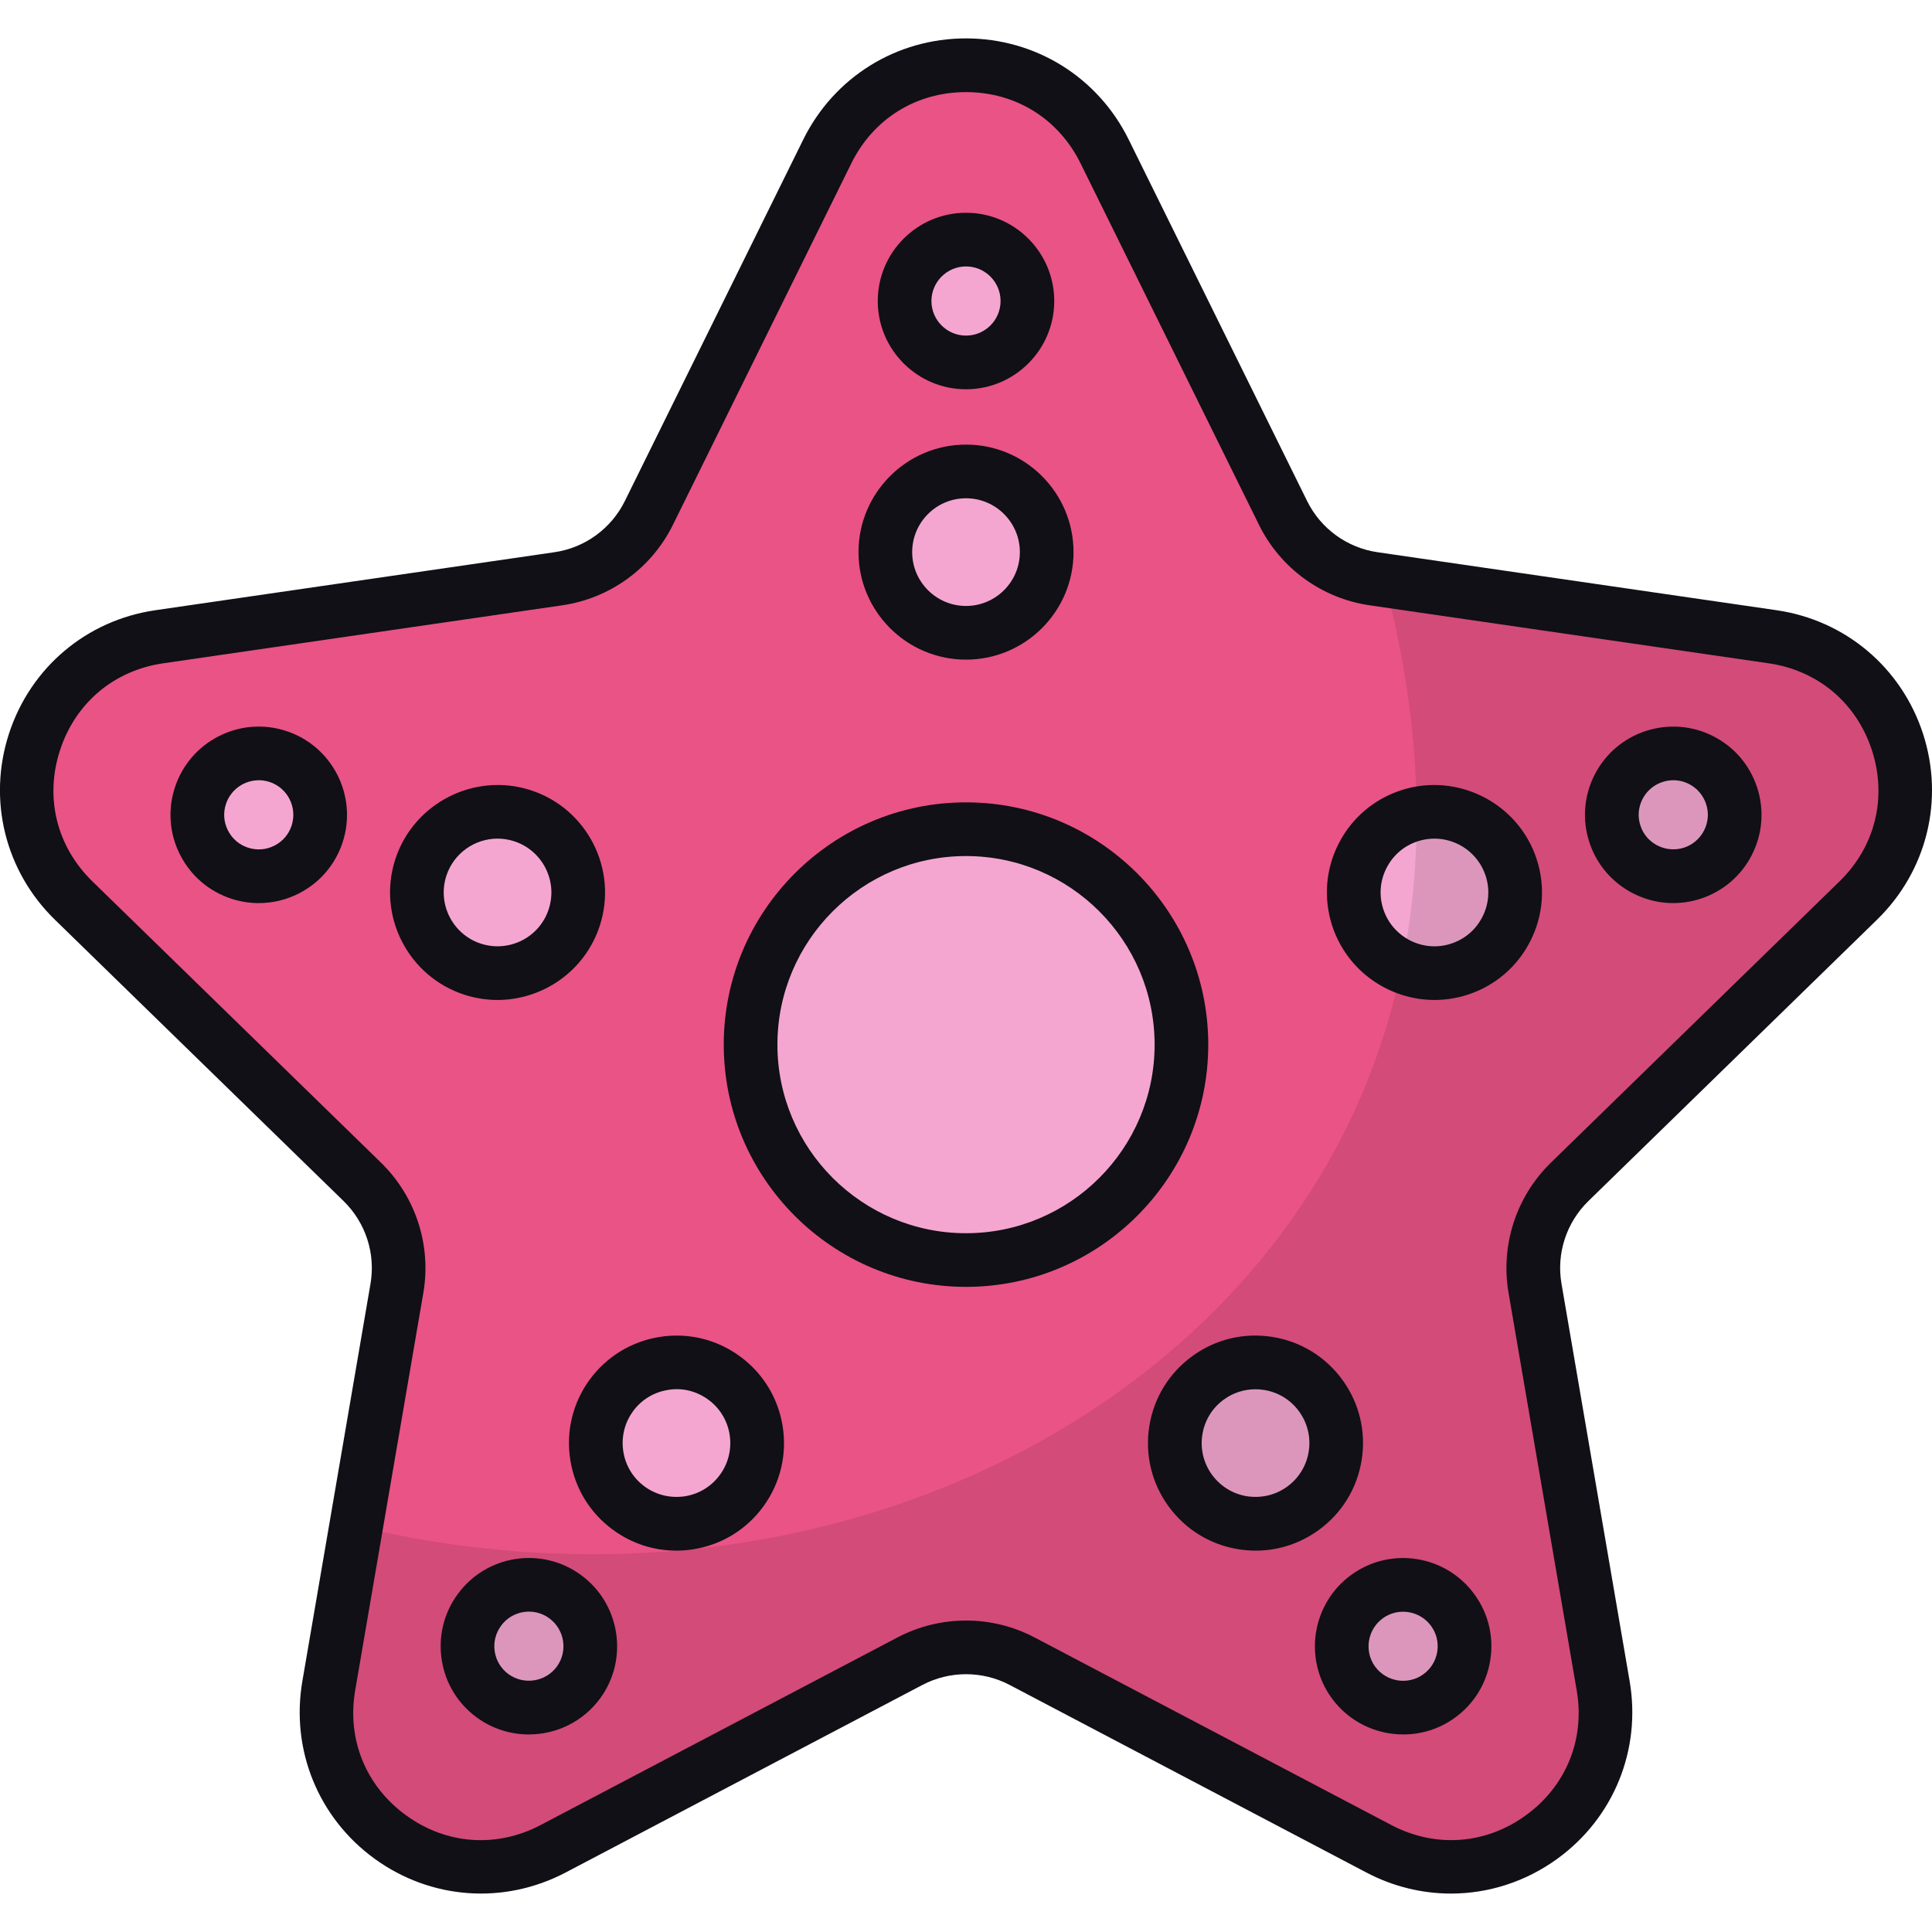 <svg id="Starfish" enable-background="new 0 0 64 64" viewBox="0 0 64 64" xmlns="http://www.w3.org/2000/svg"><g><path d="m10.892 55.843 2.258-13.163c.222-1.293-.207-2.612-1.146-3.527l-9.563-9.322c-3.04-2.963-1.363-8.127 2.839-8.737l13.216-1.92c1.298-.189 2.42-1.004 3-2.18l5.911-11.976c1.879-3.807 7.308-3.807 9.187 0l5.911 11.976c.58 1.176 1.703 1.991 3.001 2.18l13.216 1.92c4.201.611 5.879 5.774 2.839 8.737l-9.563 9.322c-.939.916-1.368 2.235-1.146 3.527l2.258 13.163c.718 4.184-3.674 7.375-7.432 5.4l-11.821-6.215c-1.161-.61-2.548-.61-3.709 0l-11.821 6.215c-3.758 1.976-8.15-1.215-7.432-5.4z" fill="#ea5385"/><circle cx="47.517" cy="29.563" fill="#f4a6d0" r="2.672"/><circle cx="55.428" cy="26.993" fill="#f4a6d0" r="2.034"/><circle cx="41.59" cy="47.805" fill="#f4a6d0" r="2.672"/><circle cx="46.479" cy="54.534" fill="#f4a6d0" r="2.034"/><circle cx="22.41" cy="47.805" fill="#f4a6d0" r="2.672"/><circle cx="17.521" cy="54.534" fill="#f4a6d0" r="2.034"/><circle cx="16.483" cy="29.563" fill="#f4a6d0" r="2.672"/><circle cx="8.572" cy="26.993" fill="#f4a6d0" r="2.034"/><circle cx="32" cy="18.29" fill="#f4a6d0" r="2.672"/><circle cx="32" cy="9.972" fill="#f4a6d0" r="2.034"/><circle cx="32" cy="34.605" fill="#f4a6d0" r="7.136"/><path d="m52.005 39.144c-.942.925-1.369 2.24-1.156 3.538l2.258 13.156c.711 4.196-3.68 7.378-7.431 5.405l-11.823-6.222c-1.156-.605-2.542-.605-3.716 0l-11.805 6.222c-3.769 1.973-8.16-1.209-7.431-5.405l.907-5.28c13.849 3.307 27.343-2.489 32.677-12.961 3.449-6.774 2.596-13.814 1.369-18.365l12.872 1.867c4.196.604 5.867 5.76 2.827 8.729z" opacity=".1"/><g fill="#101016"><path d="m48.066 62.727c-.957 0-1.917-.231-2.804-.698l-11.82-6.215c-.901-.472-1.98-.472-2.883 0l-11.821 6.215c-2.043 1.073-4.465.898-6.331-.457-1.865-1.356-2.78-3.608-2.391-5.88l2.257-13.164c.173-1.004-.161-2.028-.891-2.741l-9.564-9.321c-1.65-1.608-2.233-3.969-1.521-6.161.713-2.193 2.572-3.761 4.853-4.091l13.216-1.921c1.009-.147 1.88-.78 2.332-1.694l5.911-11.976c1.02-2.067 3.085-3.351 5.39-3.351 2.305 0 4.371 1.284 5.39 3.351l5.912 11.976c.451.914 1.323 1.547 2.332 1.694l13.216 1.921c2.28.331 4.139 1.899 4.853 4.09.712 2.192.128 4.553-1.523 6.162l-9.563 9.322c-.729.712-1.063 1.736-.889 2.74l2.257 13.164c.389 2.271-.526 4.524-2.391 5.879-1.054.766-2.287 1.156-3.528 1.156zm-16.066-9.045c.779 0 1.558.186 2.268.559l11.82 6.215c1.458.767 3.125.648 4.46-.323 1.333-.969 1.962-2.516 1.682-4.139l-2.257-13.164c-.271-1.58.252-3.193 1.401-4.314l9.565-9.322c1.179-1.15 1.58-2.773 1.071-4.34-.51-1.567-1.787-2.644-3.419-2.881l-13.216-1.921c-1.587-.23-2.96-1.227-3.669-2.666l-5.912-11.976c-.729-1.477-2.148-2.359-3.796-2.359-1.648 0-3.067.882-3.796 2.359l-5.911 11.976c-.71 1.439-2.083 2.436-3.67 2.666l-13.216 1.921c-1.631.237-2.908 1.314-3.418 2.882-.51 1.567-.109 3.188 1.071 4.339l9.564 9.321c1.149 1.123 1.673 2.736 1.401 4.316l-2.257 13.164c-.279 1.623.351 3.17 1.684 4.139 1.333.971 2.999 1.09 4.458.323l11.822-6.215c.71-.373 1.49-.559 2.268-.559zm-21.107 2.162h.017z"/><path d="m46.484 57.456c-.905 0-1.797-.417-2.37-1.203-.946-1.304-.656-3.136.648-4.083 1.304-.95 3.136-.658 4.082.646.46.632.646 1.405.523 2.177-.122.771-.536 1.448-1.168 1.906-.517.377-1.118.557-1.714.557zm-.932-2.248c.375.51 1.09.623 1.601.253.248-.181.41-.446.458-.748.047-.302-.024-.604-.205-.852-.372-.51-1.089-.623-1.599-.253-.51.372-.625 1.09-.255 1.601z"/><path d="m47.521 33.125c-1.502 0-2.901-.958-3.391-2.46-.293-.905-.219-1.87.214-2.718.432-.847 1.168-1.476 2.073-1.77 1.856-.602 3.88.418 4.488 2.286.293.905.219 1.87-.214 2.718-.432.847-1.168 1.476-2.073 1.77-.365.118-.734.174-1.097.174zm-.005-5.345c-.182 0-.368.029-.55.088-.453.147-.821.462-1.036.886-.217.424-.255.908-.108 1.36.304.935 1.314 1.453 2.248 1.145.453-.147.821-.462 1.036-.886.217-.424.255-.908.108-1.36-.245-.753-.946-1.233-1.698-1.233z"/><path d="m55.431 29.916c-1.233 0-2.382-.786-2.783-2.02-.241-.742-.179-1.535.175-2.23.356-.696.96-1.212 1.703-1.453.743-.239 1.537-.179 2.229.176.696.354 1.212.958 1.453 1.701.241.741.179 1.534-.175 2.229-.354.695-.958 1.212-1.701 1.453-.299.097-.602.143-.901.143zm.627-.989h.017zm-.628-3.08c-.118 0-.238.018-.354.056-.292.095-.528.297-.667.569s-.165.582-.069.874c.193.601.842.926 1.444.734.29-.095.526-.297.665-.569.139-.273.165-.582.069-.872-.094-.292-.297-.529-.569-.668-.163-.083-.34-.125-.519-.125z"/><path d="m41.597 51.367c-.188 0-.375-.016-.563-.045-.941-.148-1.766-.655-2.325-1.424s-.786-1.712-.637-2.651c.149-.939.655-1.764 1.424-2.323.769-.561 1.707-.786 2.651-.637.939.149 1.764.655 2.323 1.424.559.769.786 1.712.637 2.651-.148.939-.655 1.766-1.424 2.323-.616.448-1.34.682-2.087.682zm-.01-5.346c-.373 0-.738.116-1.045.34-.385.28-.639.693-.712 1.163-.075.47.038.943.318 1.328.281.385.694.639 1.163.714.476.069.941-.038 1.328-.319.385-.28.639-.693.714-1.163s-.04-.943-.319-1.328c-.28-.385-.693-.639-1.163-.712-.096-.016-.189-.023-.283-.023z"/><path d="m22.403 51.367c-.746 0-1.471-.234-2.087-.682-.769-.557-1.275-1.384-1.424-2.323-.149-.939.077-1.88.635-2.651h.001c.559-.769 1.385-1.274 2.324-1.424.939-.148 1.882.076 2.65.637.769.557 1.275 1.384 1.425 2.323.148.939-.078 1.88-.636 2.651-.559.769-1.385 1.276-2.325 1.424-.188.03-.376.045-.563.045zm-1.437-4.611c-.28.385-.392.858-.318 1.328.074.47.327.884.712 1.163.386.28.856.389 1.328.319.47-.075.884-.328 1.163-.714.28-.385.393-.858.319-1.328-.075-.47-.328-.884-.713-1.163-.387-.28-.856-.399-1.328-.318-.47.075-.884.326-1.164.712z"/><path d="m17.516 57.456c-.596 0-1.195-.181-1.714-.557-.631-.458-1.047-1.135-1.168-1.906-.122-.773.063-1.545.522-2.177h.001c.944-1.306 2.776-1.597 4.083-.646 1.303.948 1.593 2.78.647 4.083-.572.785-1.465 1.203-2.37 1.203zm-.921-3.596c-.181.248-.253.55-.206.852.048.304.211.568.458.748.51.368 1.228.255 1.6-.253.371-.51.257-1.229-.254-1.601-.51-.373-1.229-.257-1.598.253z"/><path d="m16.481 33.125c-.365 0-.734-.056-1.099-.174-1.867-.607-2.893-2.619-2.287-4.487.608-1.866 2.625-2.891 4.487-2.287 1.868.607 2.894 2.619 2.287 4.487-.489 1.504-1.889 2.461-3.389 2.461zm.003-5.345c-.753 0-1.453.48-1.698 1.233-.304.935.21 1.943 1.145 2.247.94.303 1.944-.21 2.247-1.145.304-.935-.21-1.943-1.145-2.247-.182-.059-.368-.088-.549-.088z"/><path d="m8.576 29.917c-.304 0-.609-.048-.907-.144-.742-.241-1.346-.757-1.701-1.453-.355-.695-.418-1.488-.176-2.23s.758-1.346 1.453-1.701c.694-.355 1.489-.417 2.23-.176 1.533.498 2.375 2.15 1.877 3.683-.241.743-.758 1.347-1.453 1.701-.417.213-.869.319-1.323.319zm-.003-4.07c-.483 0-.933.308-1.09.792-.095.291-.07.601.069.873.139.273.376.475.667.569s.6.071.873-.069c.273-.139.475-.375.569-.666.195-.602-.135-1.248-.734-1.444-.117-.038-.236-.056-.353-.056z"/><path d="m32 21.851c-1.964 0-3.561-1.597-3.561-3.561s1.597-3.562 3.561-3.562c1.964 0 3.562 1.598 3.562 3.562s-1.597 3.561-3.562 3.561zm0-5.345c-.984 0-1.783.8-1.783 1.784s.8 1.783 1.783 1.783 1.784-.8 1.784-1.783-.8-1.784-1.784-1.784z"/><path d="m32 12.895c-1.612 0-2.923-1.311-2.923-2.923s1.311-2.924 2.923-2.924c1.612 0 2.923 1.312 2.923 2.924s-1.311 2.923-2.923 2.923zm0-4.069c-.631 0-1.145.514-1.145 1.146 0 .631.514 1.145 1.145 1.145s1.145-.514 1.145-1.145c0-.632-.514-1.146-1.145-1.146z"/><path d="m32 42.629c-4.425 0-8.025-3.599-8.025-8.025 0-4.425 3.6-8.025 8.025-8.025s8.025 3.6 8.025 8.025c0 4.426-3.601 8.025-8.025 8.025zm0-14.271c-3.445 0-6.247 2.802-6.247 6.247s2.802 6.247 6.247 6.247c3.445 0 6.248-2.802 6.248-6.247s-2.802-6.247-6.248-6.247z"/></g></g></svg>